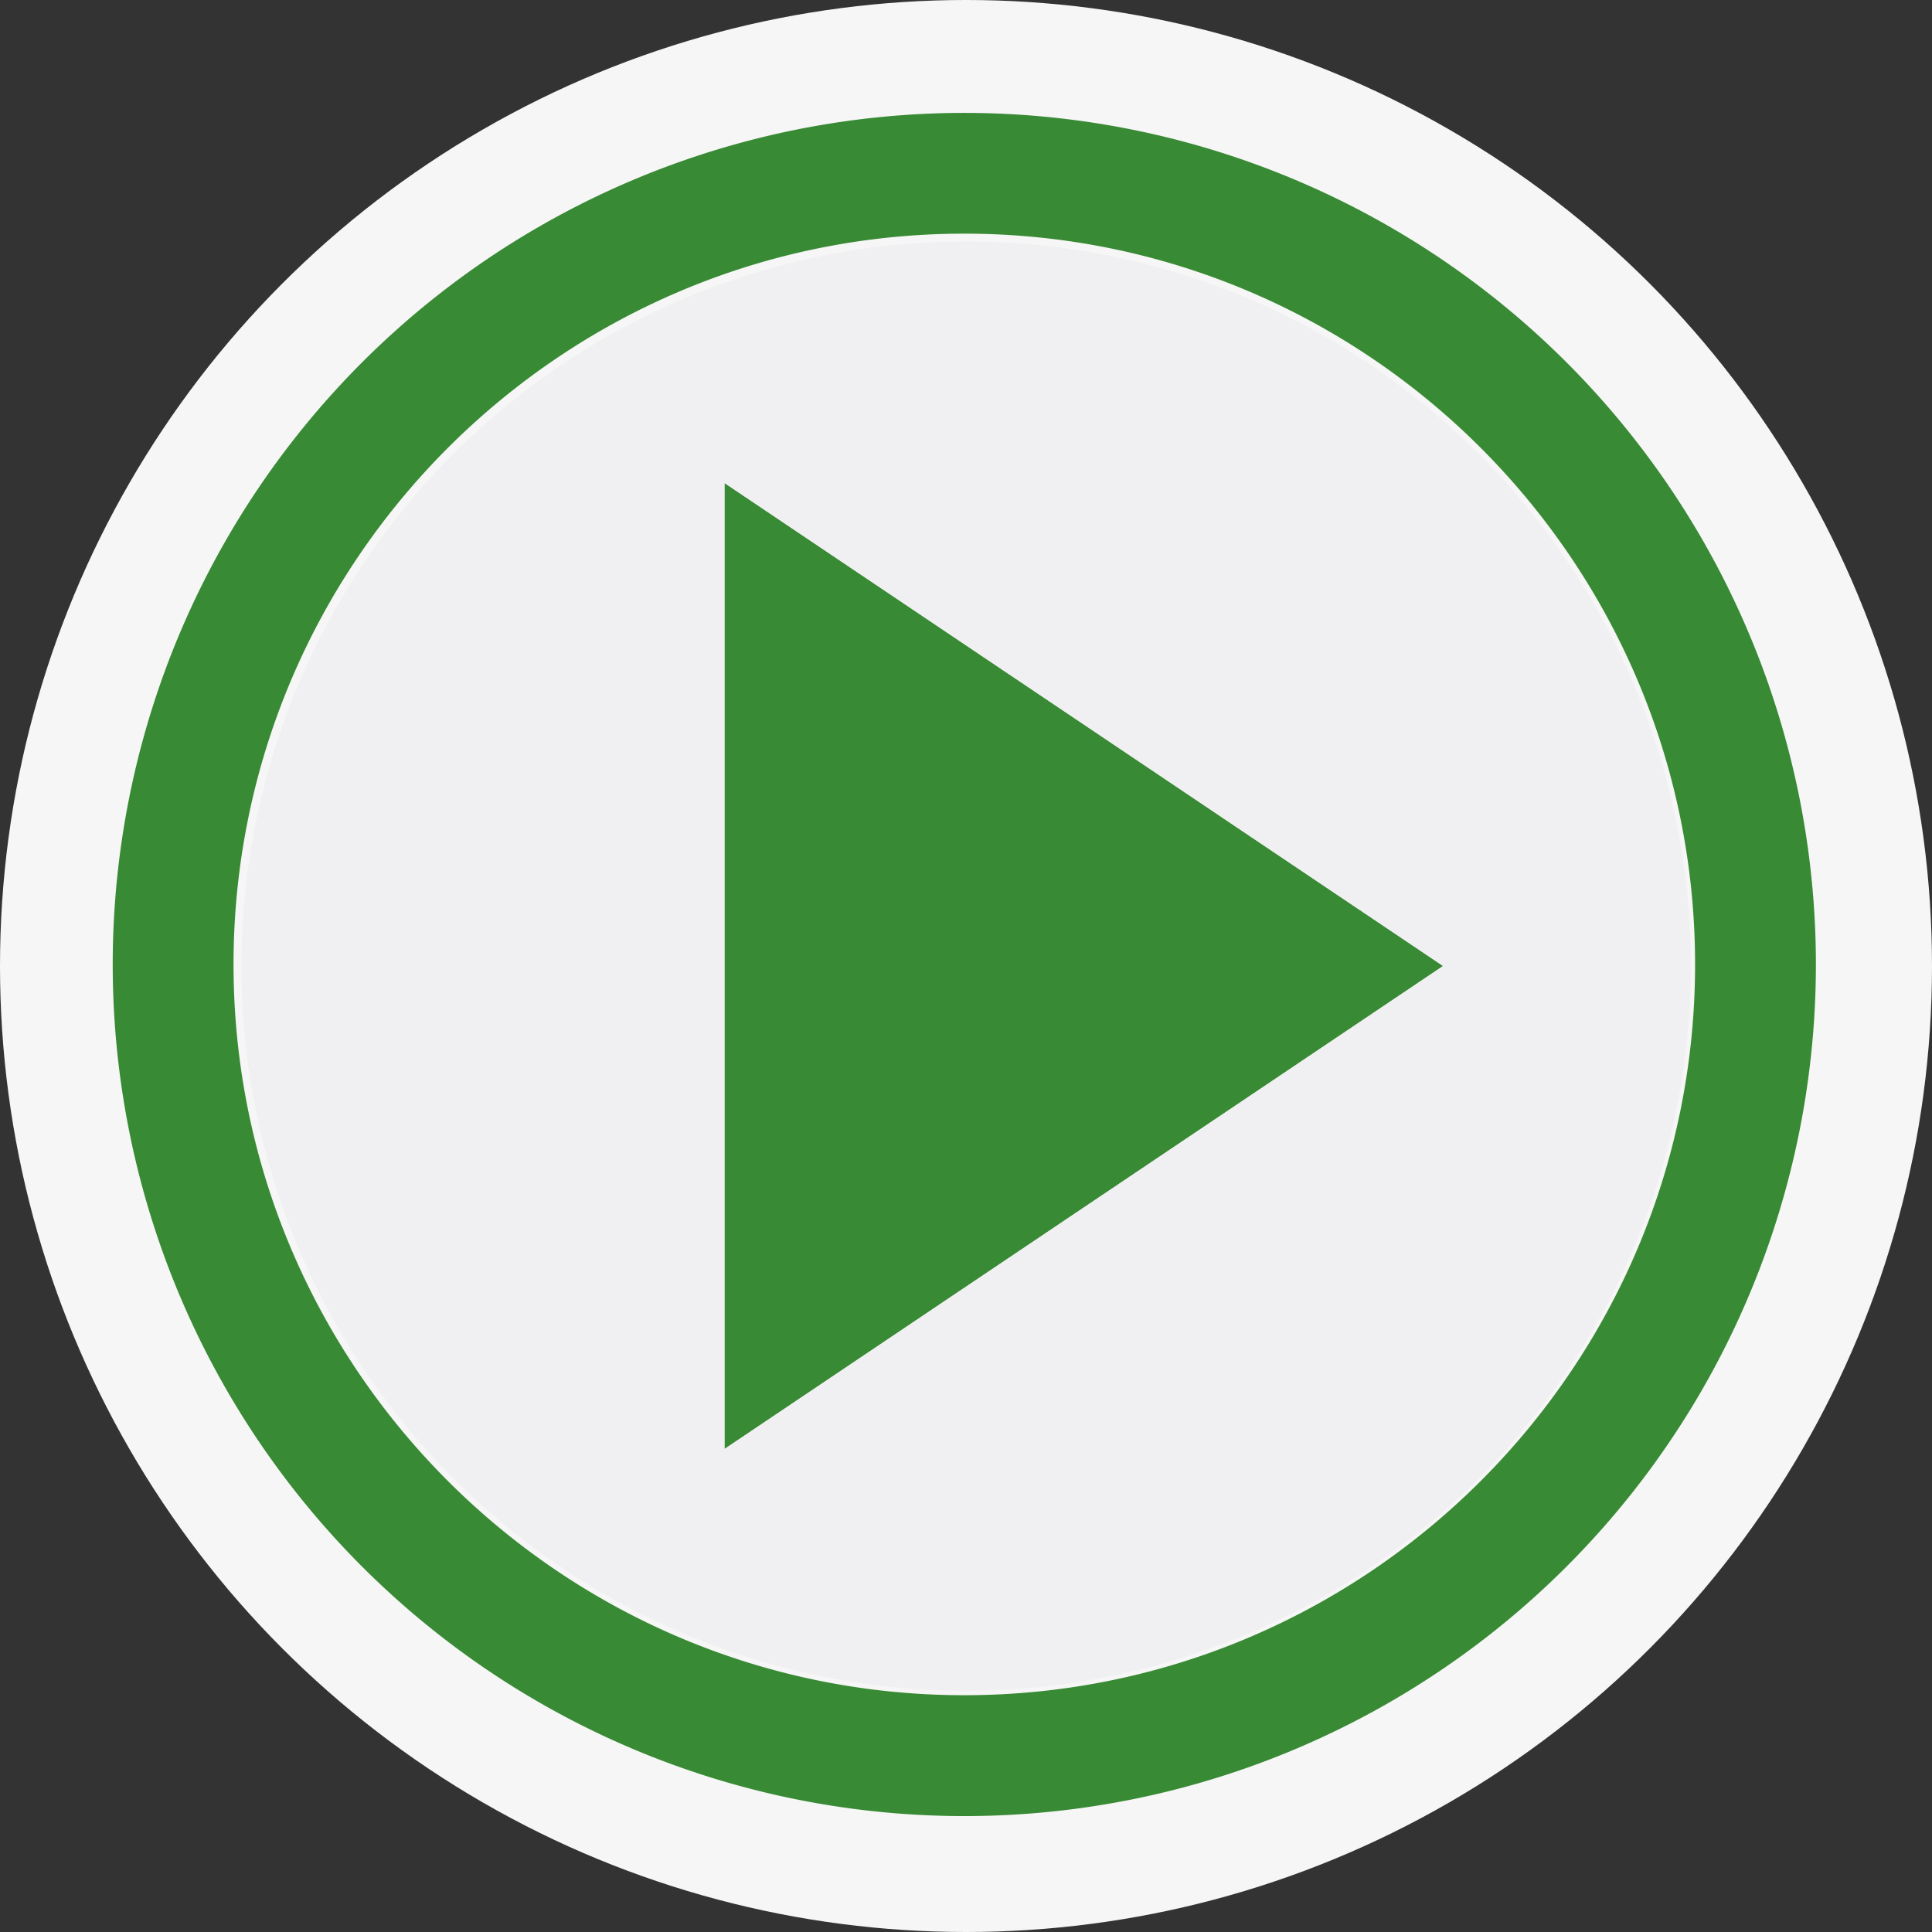 <svg xmlns="http://www.w3.org/2000/svg" viewBox="0 0 16 16"><rect x="0" y="0" width="16" height="16" fill="#333333" stroke="none"/><style>.st0{fill:#f6f6f6}.st1{fill:#388a34}.st2{fill:#f0eff1}.st3{fill:#0ff}</style><circle class="st0" cx="8" cy="8" r="8" id="outline"/><g id="icon_x5F_bg"><path class="st1" d="M7.986 1.935c3.337 0 6.052 2.715 6.052 6.052s-2.715 6.052-6.052 6.052-6.052-2.715-6.052-6.052 2.715-6.052 6.052-6.052m0-1a7.052 7.052 0 1 0 0 14.105 7.052 7.052 0 0 0 0-14.105z"/><path class="st1" d="M6 12l5.951-4L6 4z"/></g><path class="st2" d="M8 2a6 6 0 1 0 .002 12.002A6 6 0 0 0 8 2zM6 12V4l5.951 4L6 12z" id="icon_x5F_fg"/></svg>
